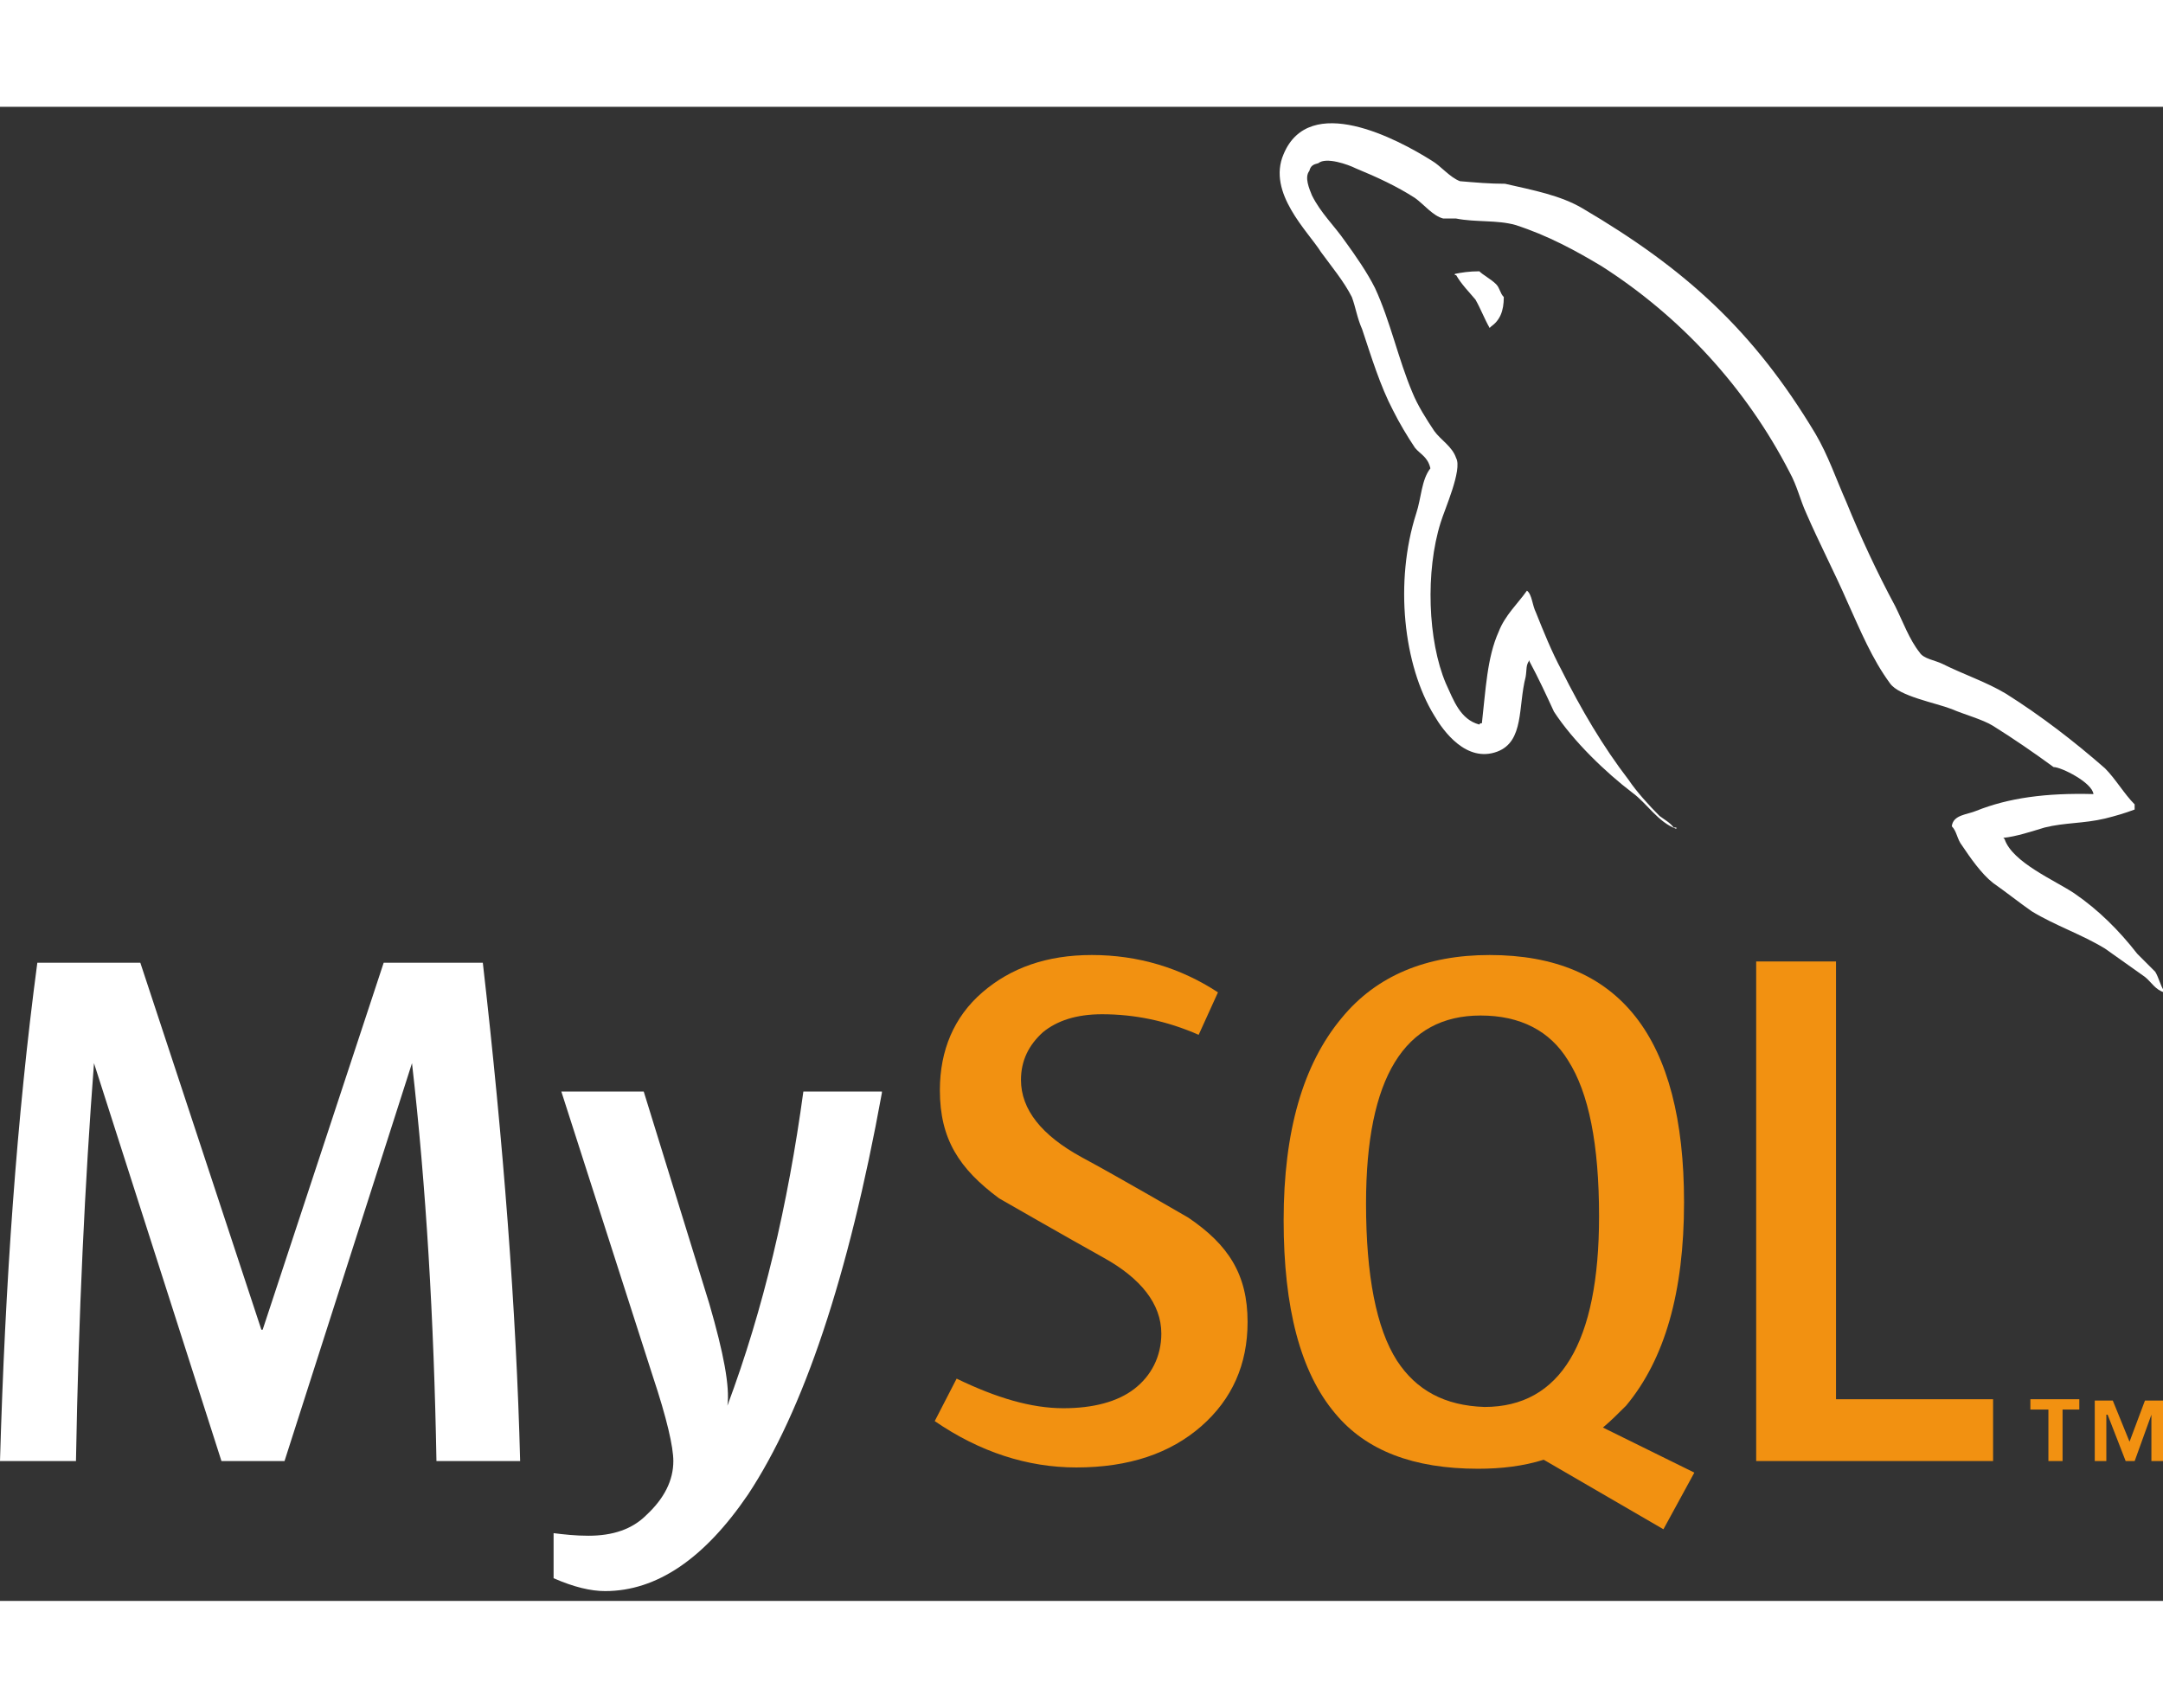 <svg width="76" height="60" viewBox="0 0 97 67" fill="none" xmlns="http://www.w3.org/2000/svg">
<rect x="0" y="0" width="97" height="67" fill="#333333" stroke="none"/>
<g clip-path="url(#clip0)">
<path fill-rule="evenodd" clip-rule="evenodd" d="M66.341 7.376C65.879 7.376 65.533 7.434 65.244 7.492V7.55H65.302C65.533 7.954 65.879 8.3 66.168 8.647C66.399 9.051 66.572 9.513 66.803 9.917L66.861 9.859C67.265 9.571 67.438 9.166 67.438 8.531C67.265 8.358 67.265 8.127 67.092 7.954C66.861 7.723 66.514 7.55 66.341 7.376Z" fill="white"/>
<path d="M23.326 60.727H19.573C19.458 54.376 19.111 48.429 18.476 42.886L12.76 60.727H9.931L4.215 42.886C3.811 48.198 3.522 54.145 3.407 60.727H0C0.231 52.76 0.751 45.311 1.674 38.383H6.293L11.721 54.838H11.779L17.206 38.383H21.652C22.576 46.466 23.153 53.972 23.326 60.727Z" fill="white"/>
<path d="M39.549 44.215C38.048 52.471 36.027 58.476 33.545 62.229C31.581 65.116 29.445 66.559 27.136 66.559C26.501 66.559 25.75 66.386 24.826 65.982V63.961C25.288 64.019 25.808 64.077 26.385 64.077C27.482 64.077 28.348 63.788 28.983 63.153C29.792 62.402 30.196 61.594 30.196 60.728C30.196 60.093 29.907 58.822 29.272 56.917L25.173 44.157H28.868L31.812 53.684C32.448 55.878 32.736 57.379 32.621 58.245C34.237 53.915 35.334 49.238 36.027 44.157H39.549V44.215Z" fill="white"/>
<path d="M89.38 60.727H78.756V38.325H82.336V57.956H89.38V60.727Z" fill="#F29111"/>
<path fill-rule="evenodd" clip-rule="evenodd" d="M75.983 61.246L71.883 59.225C72.23 58.937 72.576 58.59 72.923 58.244C74.655 56.165 75.521 53.163 75.521 49.121C75.521 41.731 72.634 38.036 66.802 38.036C63.973 38.036 61.722 38.959 60.163 40.865C58.431 42.943 57.565 45.946 57.565 49.93C57.565 53.856 58.315 56.743 59.874 58.59C61.26 60.265 63.396 61.073 66.283 61.073C67.322 61.073 68.304 60.958 69.228 60.669L74.597 63.787L75.983 61.246ZM62.645 56.223C61.722 54.78 61.26 52.412 61.26 49.179C61.26 43.521 62.992 40.749 66.398 40.749C68.188 40.749 69.516 41.442 70.325 42.77C71.248 44.214 71.71 46.523 71.71 49.757C71.71 55.415 69.978 58.302 66.572 58.302C64.782 58.244 63.511 57.551 62.645 56.223Z" fill="#F29111"/>
<path d="M55.948 54.491C55.948 56.396 55.255 57.955 53.87 59.168C52.484 60.38 50.636 61.015 48.269 61.015C46.075 61.015 43.939 60.323 41.918 58.937L42.9 57.032C44.689 57.898 46.248 58.359 47.692 58.359C49.02 58.359 50.117 58.071 50.867 57.493C51.618 56.916 52.08 56.05 52.08 55.011C52.08 53.683 51.156 52.528 49.482 51.604C47.923 50.738 44.805 48.948 44.805 48.948C43.015 47.62 42.149 46.292 42.149 44.098C42.149 42.308 42.784 40.807 44.054 39.71C45.325 38.613 46.941 38.036 48.962 38.036C51.041 38.036 52.946 38.613 54.62 39.71L53.754 41.615C52.311 40.98 50.867 40.692 49.424 40.692C48.269 40.692 47.403 40.98 46.768 41.5C46.133 42.077 45.786 42.77 45.786 43.636C45.786 44.964 46.71 46.119 48.5 47.1C50.117 47.967 53.292 49.814 53.292 49.814C55.082 51.027 55.948 52.355 55.948 54.491Z" fill="#F29111"/>
<path fill-rule="evenodd" clip-rule="evenodd" d="M93.881 30.819C91.744 30.762 90.07 30.992 88.626 31.57C88.222 31.743 87.587 31.743 87.529 32.263C87.76 32.494 87.76 32.84 87.991 33.129C88.338 33.648 88.858 34.399 89.377 34.803C89.954 35.207 90.532 35.669 91.109 36.073C92.149 36.709 93.361 37.113 94.4 37.748C94.978 38.152 95.613 38.614 96.19 39.018C96.479 39.249 96.652 39.595 97.056 39.711V39.653C96.883 39.422 96.825 39.076 96.652 38.787C96.363 38.498 96.132 38.267 95.844 37.979C95.035 36.94 94.112 36.016 93.015 35.265C92.149 34.688 90.243 33.879 89.897 32.84C89.897 32.84 89.897 32.84 89.839 32.782C90.416 32.725 91.109 32.494 91.687 32.32C92.611 32.09 93.419 32.147 94.4 31.916C94.862 31.801 95.266 31.685 95.728 31.512V31.281C95.266 30.819 94.862 30.126 94.4 29.665C93.015 28.452 91.513 27.297 89.954 26.316C89.088 25.796 88.049 25.45 87.125 24.988C86.779 24.814 86.259 24.757 86.086 24.468C85.624 23.891 85.335 23.082 84.989 22.39C84.181 20.888 83.43 19.272 82.795 17.713C82.333 16.673 81.987 15.634 81.409 14.653C78.638 10.034 75.578 7.262 70.959 4.548C69.977 3.971 68.765 3.74 67.494 3.451C66.802 3.451 66.166 3.394 65.474 3.336C65.012 3.163 64.608 2.643 64.203 2.412C62.644 1.431 58.718 -0.648 57.563 2.123C56.813 3.856 58.66 5.588 59.238 6.512C59.7 7.147 60.277 7.839 60.624 8.532C60.797 8.994 60.855 9.456 61.086 9.976C61.49 11.188 61.894 12.516 62.471 13.613C62.76 14.191 63.106 14.768 63.453 15.288C63.684 15.576 64.03 15.692 64.146 16.212C63.741 16.731 63.741 17.54 63.511 18.232C62.529 21.293 62.933 25.045 64.319 27.297C64.723 27.99 65.762 29.433 67.148 28.914C68.361 28.452 68.072 26.893 68.418 25.565C68.476 25.219 68.418 25.045 68.591 24.814V24.872C68.996 25.623 69.342 26.373 69.688 27.124C70.555 28.452 71.998 29.838 73.21 30.762C73.846 31.223 74.365 32.09 75.174 32.378V32.32H75.058C74.885 32.09 74.654 31.974 74.423 31.801C73.961 31.339 73.384 30.704 73.037 30.184C71.882 28.683 70.901 27.009 70.035 25.276C69.573 24.41 69.227 23.544 68.88 22.678C68.707 22.332 68.707 21.87 68.476 21.697C68.072 22.274 67.494 22.794 67.206 23.544C66.686 24.699 66.628 26.142 66.455 27.644C66.34 27.644 66.397 27.644 66.34 27.701C65.474 27.47 65.185 26.604 64.838 25.854C64.03 23.948 63.915 20.831 64.608 18.637C64.781 18.059 65.589 16.269 65.3 15.75C65.127 15.23 64.608 14.941 64.319 14.537C63.972 14.018 63.568 13.382 63.337 12.805C62.702 11.304 62.356 9.629 61.663 8.128C61.316 7.435 60.797 6.685 60.335 6.05C59.815 5.299 59.238 4.779 58.834 3.971C58.718 3.682 58.487 3.163 58.718 2.874C58.776 2.643 58.891 2.585 59.122 2.528C59.469 2.239 60.45 2.585 60.797 2.759C61.778 3.163 62.644 3.567 63.453 4.087C63.857 4.375 64.261 4.895 64.723 5.01H65.3C66.166 5.184 67.148 5.068 67.956 5.299C69.4 5.761 70.67 6.454 71.825 7.147C75.347 9.398 78.291 12.574 80.254 16.385C80.601 17.02 80.716 17.597 81.005 18.232C81.582 19.56 82.275 20.888 82.853 22.216C83.43 23.486 83.95 24.757 84.758 25.854C85.162 26.431 86.779 26.72 87.529 27.009C88.049 27.239 88.915 27.47 89.377 27.759C90.301 28.337 91.225 28.972 92.091 29.607C92.437 29.607 93.823 30.3 93.881 30.819Z" fill="white"/>
<path d="M96.48 60.727H97.058V58.014H96.191L95.499 59.861L94.748 58.014H93.94V60.727H94.459V58.649H94.517L95.325 60.727H95.73L96.48 58.649V60.727ZM91.919 60.727H92.496V58.418H93.247V57.956H91.053V58.418H91.861V60.727H91.919Z" fill="#F29111"/>
</g>
<defs>
<clipPath id="clip0">
<rect width="97" height="65.879" fill="white" transform="translate(0 0.68)"/>
</clipPath>
</defs>
</svg>
